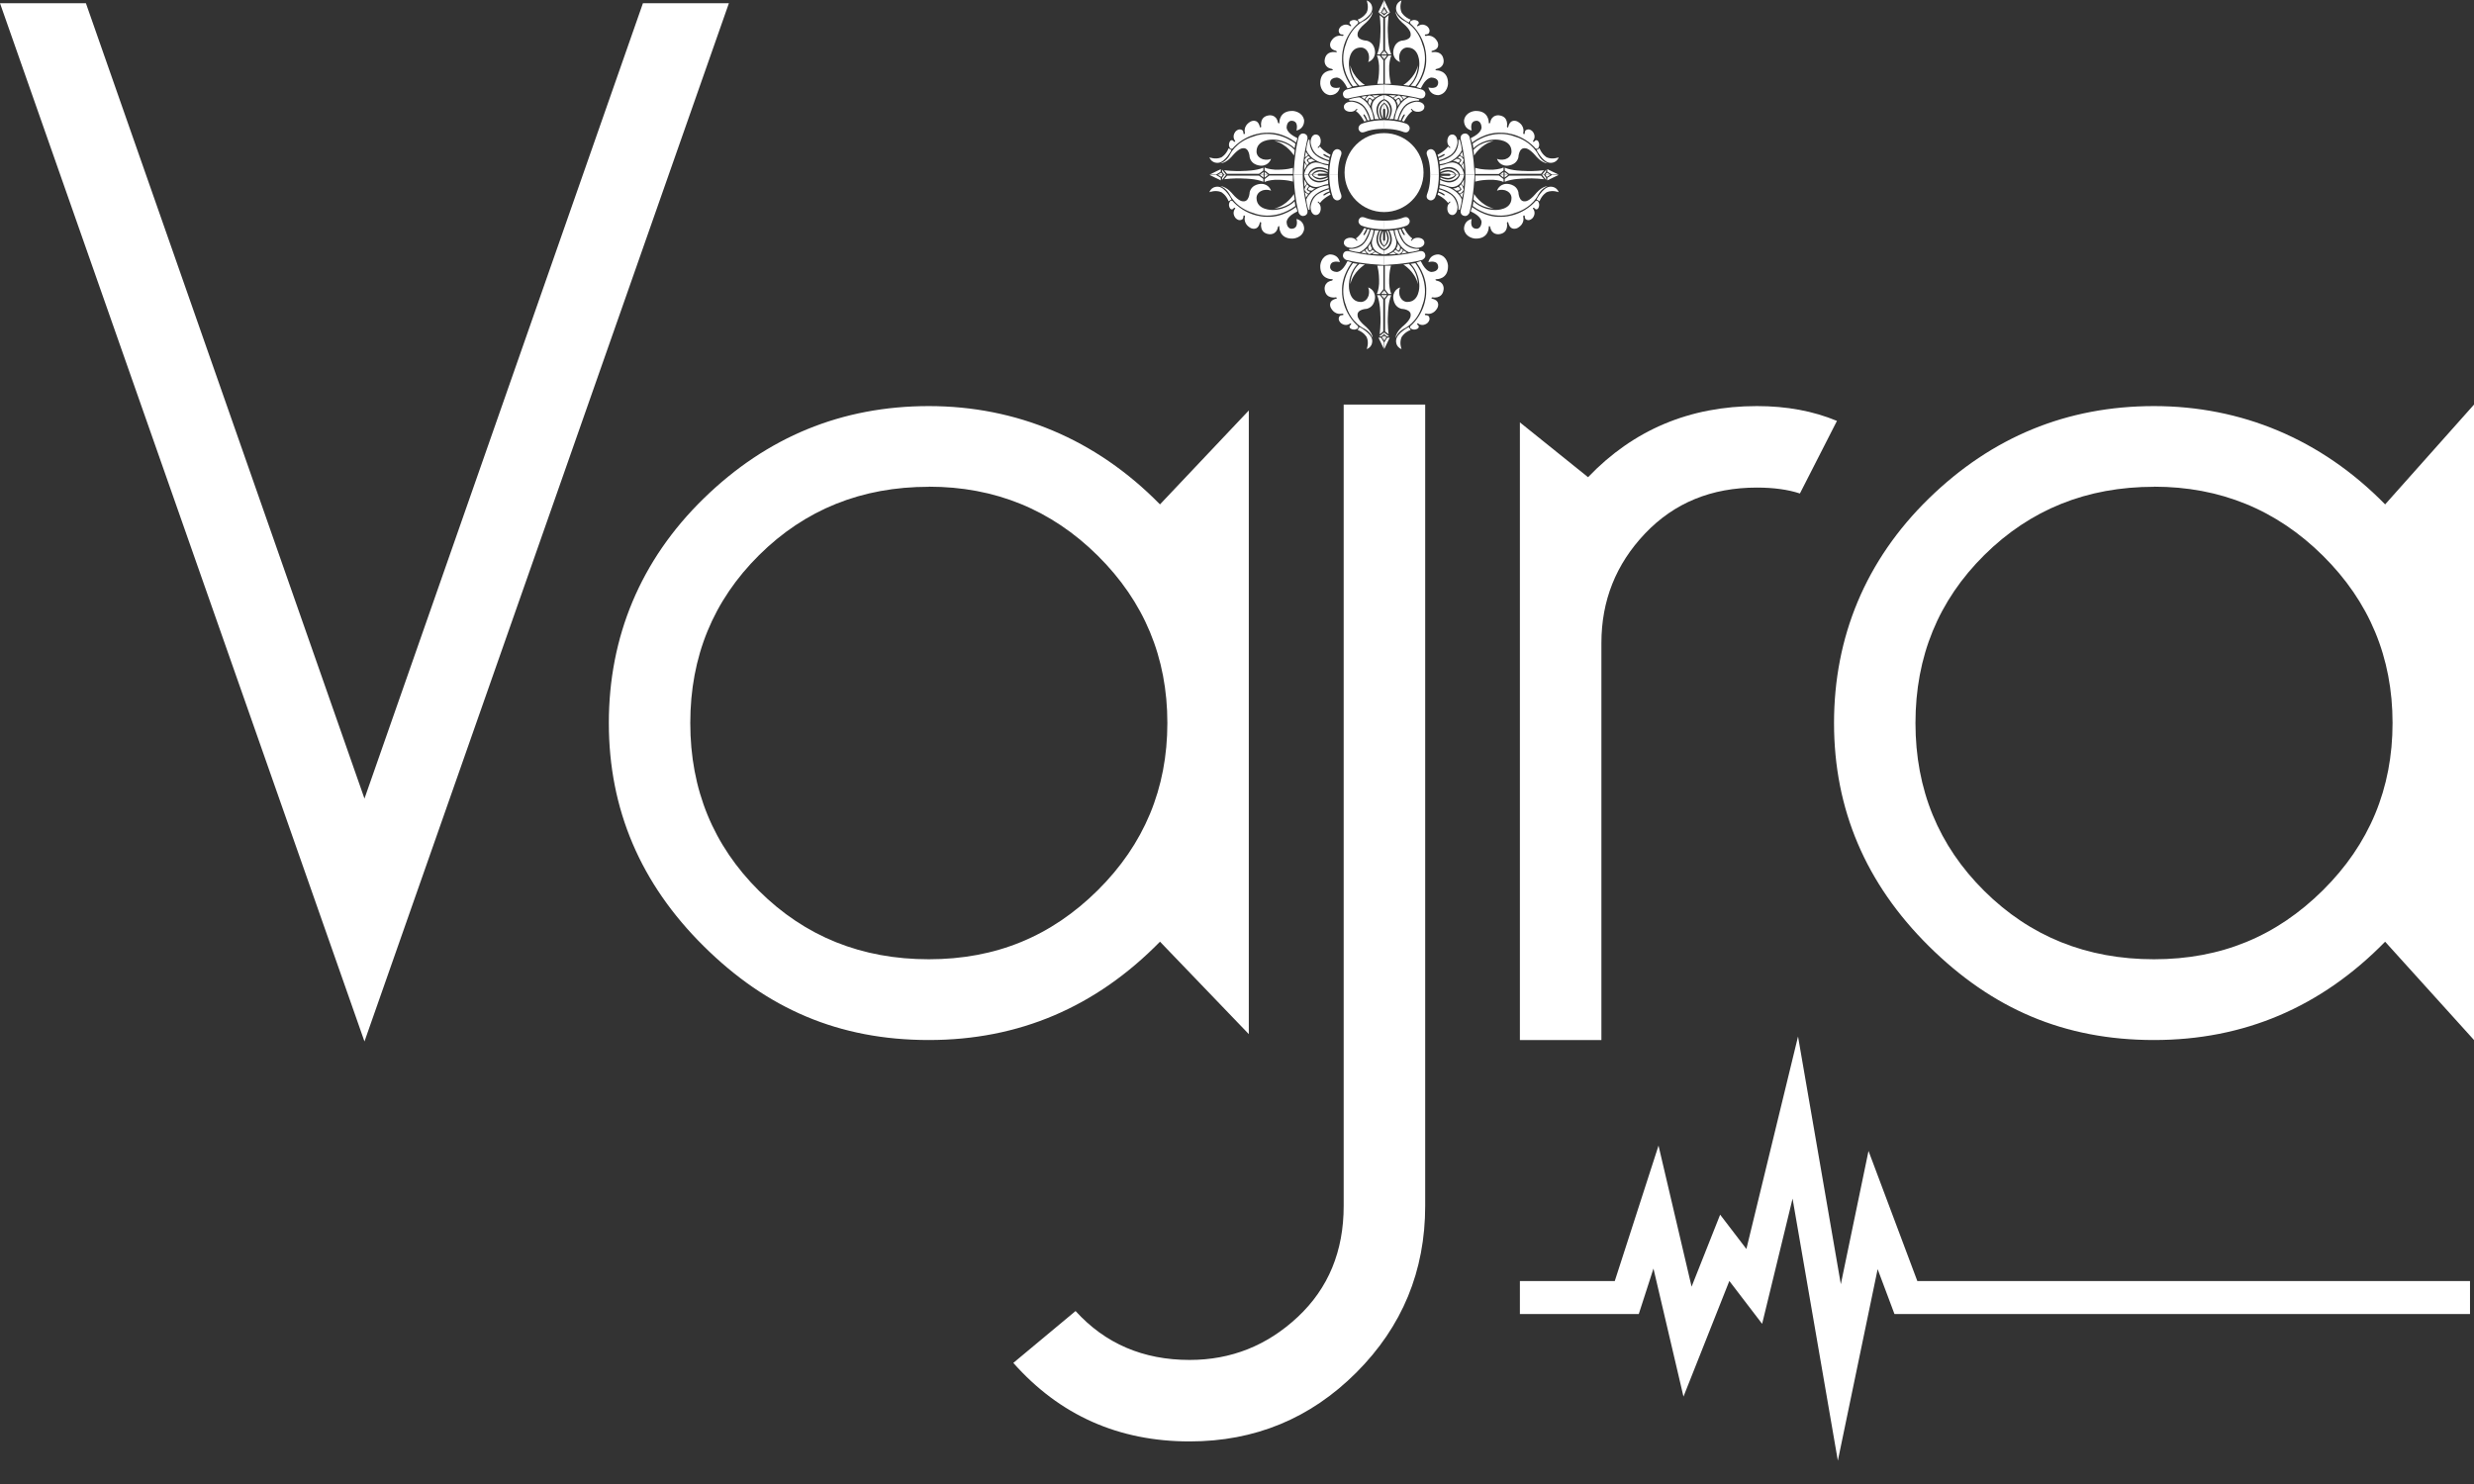 <svg width="75" height="45" viewBox="0 0 75 45" fill="none" xmlns="http://www.w3.org/2000/svg">
<rect x="0" y="0" width="75" height="45" fill="#333333" stroke="none"/>
<path d="M11.049 24.216L19.491 0.097H22.097L11.049 31.581L0 0.097H2.604L11.049 24.216Z" fill="white"/>
<path d="M35.165 28.556C33.218 30.543 30.882 31.537 28.158 31.537C25.433 31.537 23.246 30.588 21.331 28.689C19.415 26.791 18.457 24.536 18.457 21.924C18.457 19.313 19.415 16.986 21.331 15.117C23.246 13.248 25.521 12.314 28.158 12.314C30.794 12.314 33.218 13.307 35.165 15.295L37.858 12.447V31.358L35.165 28.554V28.556ZM28.158 14.761C26.122 14.761 24.407 15.451 23.015 16.83C21.622 18.21 20.926 19.908 20.926 21.924C20.926 23.941 21.623 25.639 23.015 27.019C24.407 28.399 26.12 29.088 28.158 29.088C30.196 29.088 31.871 28.39 33.278 26.996C34.685 25.601 35.389 23.91 35.389 21.923C35.389 19.935 34.685 18.244 33.278 16.849C31.871 15.455 30.163 14.758 28.158 14.758V14.761Z" fill="white"/>
<path d="M32.606 39.755C33.504 40.744 34.656 41.238 36.063 41.238C37.321 41.238 38.414 40.803 39.341 39.935C40.269 39.067 40.734 37.944 40.734 36.567V12.269H43.205V36.567C43.205 38.544 42.508 40.228 41.117 41.621C39.724 43.014 38.04 43.709 36.063 43.709C33.907 43.709 32.126 42.915 30.719 41.328L32.606 39.755Z" fill="white"/>
<path d="M55.688 12.763L54.565 14.964C54.206 14.846 53.771 14.785 53.262 14.785C51.884 14.785 50.754 15.248 49.871 16.177C48.987 17.107 48.547 18.213 48.547 19.5V31.537H46.076V12.808L48.142 14.47C49.519 13.033 51.226 12.314 53.262 12.314C54.161 12.314 54.969 12.463 55.687 12.763H55.688Z" fill="white"/>
<path d="M72.306 28.556C70.36 30.544 68.024 31.537 65.299 31.537C62.575 31.537 60.388 30.588 58.472 28.689C56.557 26.791 55.599 24.536 55.599 21.925C55.599 19.314 56.557 16.986 58.472 15.117C60.388 13.248 62.663 12.314 65.299 12.314C67.936 12.314 70.36 13.308 72.306 15.295L75 12.269V31.537L72.306 28.556ZM65.299 14.761C63.263 14.761 61.549 15.451 60.156 16.83C58.763 18.21 58.068 19.908 58.068 21.925C58.068 23.941 58.765 25.641 60.156 27.019C61.549 28.4 63.262 29.088 65.299 29.088C67.337 29.088 69.012 28.391 70.419 26.996C71.826 25.602 72.531 23.91 72.531 21.923C72.531 19.935 71.826 18.244 70.419 16.85C69.012 15.455 67.305 14.758 65.299 14.758V14.761Z" fill="white"/>
<path d="M46.076 39.346H49.316L50.202 36.603L51.158 40.683L52.286 37.838L53.181 39.008L54.425 33.888L55.76 41.617L56.783 36.693L57.778 39.346H74.879" stroke="white" stroke-miterlimit="10"/>
<path d="M41.959 0V0.198L41.861 0.385L41.783 0.37L41.959 0Z" fill="white"/>
<path d="M41.783 0.37L41.959 0.518V0.464L41.862 0.385L41.783 0.37Z" fill="white"/>
<path d="M41.959 0.264L41.895 0.376L41.959 0.419V0.264Z" fill="white"/>
<path d="M41.824 0.458C41.824 0.458 41.867 0.755 41.846 1.064C41.846 1.064 41.846 1.427 41.747 1.648H41.835L41.934 1.517V0.546L41.824 0.458Z" fill="white"/>
<path d="M41.961 1.542L41.872 1.651H41.961V1.542Z" fill="white"/>
<path d="M41.961 1.795L41.872 1.684H41.961V1.795Z" fill="white"/>
<path d="M41.74 1.684H41.828L41.938 1.828V2.543H41.751C41.751 2.543 41.818 2.356 41.807 1.993C41.807 1.993 41.796 1.795 41.74 1.686V1.684Z" fill="white"/>
<path d="M41.432 0.013C41.432 0.013 41.51 0.217 41.432 0.376C41.432 0.376 41.35 0.523 41.158 0.595L41.213 0.683C41.213 0.683 41.576 0.496 41.598 0.287C41.598 0.287 41.63 0.09 41.432 0.013Z" fill="white"/>
<path d="M41.124 0.749C41.124 0.749 41.212 0.694 41.156 0.64C41.156 0.64 41.057 0.563 40.937 0.64C40.937 0.64 40.871 0.696 40.948 0.749C40.948 0.749 40.991 0.827 40.916 0.782C40.916 0.782 40.806 0.694 40.662 0.793C40.662 0.793 40.518 0.902 40.619 1.024C40.619 1.024 40.651 1.053 40.718 1.046C40.718 1.046 40.754 1.094 40.685 1.089C40.685 1.089 40.477 1.023 40.344 1.265C40.344 1.265 40.234 1.474 40.499 1.54C40.499 1.54 40.565 1.576 40.499 1.583C40.499 1.583 40.191 1.517 40.157 1.826C40.157 1.826 40.125 2.045 40.376 2.09C40.376 2.09 40.443 2.122 40.376 2.133C40.376 2.133 40.013 2.122 40.024 2.541C40.024 2.541 40.035 2.827 40.299 2.883C40.299 2.883 40.553 2.915 40.619 2.651C40.619 2.651 40.322 2.739 40.322 2.496C40.322 2.496 40.322 2.365 40.52 2.352C40.52 2.352 40.651 2.342 40.784 2.561L40.851 2.681L40.982 2.638C40.982 2.638 40.662 2.254 40.685 1.768C40.685 1.768 40.653 1.208 41.126 0.746L41.124 0.749Z" fill="white"/>
<path d="M41.618 0.341C41.618 0.341 41.562 0.517 41.365 0.627C41.365 0.627 40.957 0.792 40.793 1.364C40.793 1.364 40.529 1.959 41.013 2.618L41.156 2.597C41.156 2.597 40.892 2.354 40.892 1.925C40.892 1.925 40.881 1.441 41.255 1.441C41.255 1.441 41.42 1.43 41.487 1.628C41.487 1.628 41.53 1.759 41.476 1.881C41.476 1.881 41.674 1.826 41.685 1.596C41.685 1.596 41.696 1.299 41.431 1.233C41.431 1.233 41.124 1.222 41.156 1.024C41.156 1.024 41.146 0.915 41.376 0.717C41.376 0.717 41.595 0.552 41.618 0.343V0.341Z" fill="white"/>
<path d="M40.936 1.982C40.936 1.982 40.936 2.356 41.211 2.599L41.377 2.577C41.377 2.577 41.024 2.369 40.936 1.982Z" fill="white"/>
<path d="M41.962 2.564C41.962 2.564 41.29 2.586 40.807 2.719C40.807 2.719 40.676 2.775 40.719 2.895C40.719 2.895 40.74 3.005 40.884 2.983C40.884 2.983 41.423 2.839 41.964 2.839V2.564H41.962Z" fill="white"/>
<path d="M41.818 2.884L41.687 2.962L41.599 2.895C41.599 2.895 41.719 2.884 41.818 2.884Z" fill="white"/>
<path d="M41.444 3.071C41.444 3.071 41.465 2.983 41.521 2.962C41.521 2.962 41.554 2.972 41.609 3.028L41.676 2.972C41.676 2.972 41.599 2.906 41.51 2.895C41.51 2.895 41.433 2.917 41.39 3.015L41.446 3.071H41.444Z" fill="white"/>
<path d="M41.431 2.906L41.365 3.005L41.266 2.938C41.266 2.938 41.354 2.917 41.431 2.906Z" fill="white"/>
<path d="M41.542 3.005C41.542 3.005 41.521 2.994 41.499 3.015C41.499 3.015 41.478 3.048 41.478 3.103C41.478 3.103 41.478 3.125 41.499 3.147L41.555 3.224C41.555 3.224 41.533 3.181 41.566 3.114C41.566 3.114 41.598 3.082 41.587 3.048C41.587 3.048 41.577 3.026 41.544 3.005H41.542Z" fill="white"/>
<path d="M40.893 3.015C40.893 3.015 41.048 2.96 41.213 2.949C41.213 2.949 41.576 3.08 41.643 3.621L41.555 3.632C41.555 3.632 41.477 3.312 41.301 3.17C41.301 3.17 41.157 3.039 40.906 3.05L40.895 3.017L40.893 3.015Z" fill="white"/>
<path d="M40.739 3.226C40.739 3.226 40.75 3.082 40.982 3.082C40.982 3.082 41.224 3.103 41.356 3.28C41.356 3.28 41.465 3.434 41.521 3.643L41.455 3.653C41.455 3.653 41.422 3.544 41.366 3.477C41.366 3.477 41.323 3.445 41.334 3.499C41.334 3.499 41.39 3.587 41.422 3.664L41.356 3.686C41.356 3.686 41.257 3.477 41.102 3.366L41.145 3.323C41.145 3.323 41.156 3.29 41.124 3.301C41.124 3.301 41.068 3.4 40.915 3.389C40.915 3.389 40.728 3.378 40.739 3.224V3.226Z" fill="white"/>
<path d="M41.961 2.884C41.961 2.884 41.85 2.884 41.719 2.983C41.719 2.983 41.598 3.06 41.587 3.237C41.587 3.237 41.587 3.303 41.631 3.423C41.631 3.423 41.674 3.522 41.674 3.61H41.805C41.805 3.61 41.728 3.479 41.728 3.335C41.728 3.335 41.717 3.093 41.959 3.005V2.884H41.961Z" fill="white"/>
<path d="M41.965 3.643V3.907C41.965 3.907 41.64 3.896 41.388 3.995C41.388 3.995 41.257 4.061 41.201 3.952C41.201 3.952 41.135 3.853 41.257 3.765C41.257 3.765 41.505 3.644 41.967 3.644L41.965 3.643Z" fill="white"/>
<path d="M41.883 3.6H41.84C41.84 3.6 41.774 3.49 41.774 3.325C41.774 3.325 41.785 3.116 41.962 3.039V3.116C41.962 3.116 41.819 3.194 41.819 3.37C41.819 3.37 41.819 3.49 41.885 3.601L41.883 3.6Z" fill="white"/>
<path d="M41.96 3.148V3.292C41.96 3.292 41.928 3.292 41.928 3.335V3.599C41.928 3.599 41.872 3.511 41.861 3.368C41.861 3.368 41.867 3.213 41.96 3.148Z" fill="white"/>
<path d="M41.96 0V0.199L42.066 0.374L42.14 0.377L41.96 0Z" fill="white"/>
<path d="M42.14 0.377L41.96 0.518V0.464L42.07 0.372L42.14 0.377Z" fill="white"/>
<path d="M41.96 0.264L42.027 0.376L41.96 0.419V0.264Z" fill="white"/>
<path d="M42.098 0.458C42.098 0.458 42.055 0.755 42.077 1.064C42.077 1.064 42.077 1.427 42.176 1.648H42.088L41.989 1.517V0.546L42.098 0.458Z" fill="white"/>
<path d="M41.96 1.542L42.048 1.651H41.96V1.542Z" fill="white"/>
<path d="M41.96 1.795L42.048 1.684H41.96V1.795Z" fill="white"/>
<path d="M42.18 1.684H42.092L41.982 1.828V2.543H42.169C42.169 2.543 42.103 2.356 42.114 1.993C42.114 1.993 42.124 1.795 42.18 1.686V1.684Z" fill="white"/>
<path d="M42.489 0.013C42.489 0.013 42.412 0.199 42.489 0.376C42.489 0.376 42.566 0.519 42.764 0.595L42.708 0.683C42.708 0.683 42.345 0.496 42.324 0.287C42.324 0.287 42.291 0.09 42.489 0.013Z" fill="white"/>
<path d="M42.797 0.749C42.797 0.749 42.709 0.694 42.765 0.64C42.765 0.64 42.864 0.563 42.984 0.64C42.984 0.64 43.051 0.696 42.974 0.749C42.974 0.749 42.93 0.827 43.006 0.782C43.006 0.782 43.115 0.694 43.259 0.793C43.259 0.793 43.403 0.902 43.302 1.024C43.302 1.024 43.259 1.046 43.203 1.046C43.203 1.046 43.171 1.089 43.236 1.089C43.236 1.089 43.444 1.023 43.577 1.265C43.577 1.265 43.687 1.474 43.423 1.54C43.423 1.54 43.356 1.562 43.423 1.583C43.423 1.583 43.73 1.517 43.764 1.826C43.764 1.826 43.797 2.045 43.545 2.09C43.545 2.09 43.478 2.122 43.545 2.133C43.545 2.133 43.908 2.122 43.897 2.541C43.897 2.541 43.886 2.827 43.622 2.883C43.622 2.883 43.369 2.915 43.302 2.651C43.302 2.651 43.599 2.739 43.599 2.496C43.599 2.496 43.599 2.365 43.401 2.352C43.401 2.352 43.27 2.342 43.137 2.561L43.071 2.681L42.939 2.638C42.939 2.638 43.259 2.254 43.236 1.768C43.236 1.768 43.268 1.208 42.796 0.746L42.797 0.749Z" fill="white"/>
<path d="M42.302 0.341C42.302 0.341 42.358 0.517 42.555 0.627C42.555 0.627 42.963 0.792 43.127 1.364C43.127 1.364 43.391 1.959 42.908 2.618L42.764 2.597C42.764 2.597 43.028 2.354 43.028 1.925C43.028 1.925 43.039 1.441 42.665 1.441C42.665 1.441 42.5 1.43 42.433 1.628C42.433 1.628 42.39 1.759 42.444 1.881C42.444 1.881 42.246 1.826 42.236 1.596C42.236 1.596 42.225 1.299 42.489 1.233C42.489 1.233 42.796 1.222 42.764 1.024C42.764 1.024 42.775 0.915 42.545 0.717C42.545 0.717 42.325 0.552 42.302 0.343V0.341Z" fill="white"/>
<path d="M42.985 1.982C42.985 1.982 42.985 2.356 42.71 2.599L42.544 2.577C42.544 2.577 42.897 2.369 42.985 1.982Z" fill="white"/>
<path d="M41.962 2.564C41.962 2.564 42.632 2.586 43.115 2.719C43.115 2.719 43.247 2.775 43.203 2.895C43.203 2.895 43.182 3.005 43.038 2.983C43.038 2.983 42.499 2.839 41.962 2.839V2.564Z" fill="white"/>
<path d="M42.103 2.884L42.235 2.962L42.323 2.895C42.323 2.895 42.202 2.884 42.103 2.884Z" fill="white"/>
<path d="M42.478 3.071C42.478 3.071 42.457 2.983 42.401 2.962C42.401 2.962 42.369 2.972 42.313 3.028L42.247 2.972C42.247 2.972 42.324 2.906 42.412 2.895C42.412 2.895 42.489 2.917 42.532 3.015L42.477 3.071H42.478Z" fill="white"/>
<path d="M42.487 2.906L42.554 3.005L42.652 2.938C42.652 2.938 42.564 2.917 42.487 2.906Z" fill="white"/>
<path d="M42.378 3.005C42.378 3.005 42.4 2.994 42.421 3.015C42.421 3.015 42.443 3.048 42.443 3.103C42.443 3.103 42.443 3.125 42.421 3.147L42.366 3.224C42.366 3.224 42.387 3.181 42.355 3.114C42.355 3.114 42.322 3.082 42.333 3.048C42.333 3.048 42.344 3.026 42.376 3.005H42.378Z" fill="white"/>
<path d="M43.028 3.015C43.028 3.015 42.873 2.96 42.708 2.949C42.708 2.949 42.345 3.08 42.278 3.621L42.367 3.632C42.367 3.632 42.444 3.312 42.62 3.17C42.62 3.17 42.764 3.039 43.015 3.05L43.026 3.017L43.028 3.015Z" fill="white"/>
<path d="M43.181 3.226C43.181 3.226 43.17 3.082 42.939 3.082C42.939 3.082 42.696 3.103 42.565 3.28C42.565 3.28 42.455 3.434 42.4 3.643L42.466 3.653C42.466 3.653 42.498 3.544 42.554 3.477C42.554 3.477 42.597 3.445 42.586 3.499C42.586 3.499 42.531 3.587 42.498 3.664L42.565 3.686C42.565 3.686 42.664 3.477 42.818 3.366L42.775 3.323C42.775 3.323 42.764 3.29 42.797 3.301C42.797 3.301 42.852 3.4 43.005 3.389C43.005 3.389 43.192 3.378 43.181 3.224V3.226Z" fill="white"/>
<path d="M41.962 2.884C41.962 2.884 42.071 2.884 42.203 2.983C42.203 2.983 42.323 3.06 42.334 3.237C42.334 3.237 42.334 3.303 42.291 3.423C42.291 3.423 42.247 3.522 42.247 3.61H42.116C42.116 3.61 42.194 3.479 42.194 3.335C42.194 3.335 42.204 3.093 41.964 3.005V2.884H41.962Z" fill="white"/>
<path d="M41.954 3.643V3.907C41.954 3.907 42.277 3.896 42.531 3.995C42.531 3.995 42.662 4.061 42.718 3.952C42.718 3.952 42.784 3.853 42.662 3.765C42.662 3.765 42.414 3.644 41.952 3.644L41.954 3.643Z" fill="white"/>
<path d="M42.037 3.6H42.08C42.08 3.6 42.147 3.49 42.147 3.325C42.147 3.325 42.136 3.116 41.962 3.037V3.114C41.962 3.114 42.104 3.192 42.104 3.368C42.104 3.368 42.104 3.488 42.037 3.6Z" fill="white"/>
<path d="M41.96 3.147V3.291C41.96 3.291 41.994 3.291 41.994 3.334V3.598C41.994 3.598 42.05 3.51 42.061 3.366C42.061 3.366 42.05 3.212 41.962 3.145L41.96 3.147Z" fill="white"/>
<path d="M47.248 5.294H47.05L46.906 5.206V5.129L47.248 5.294Z" fill="white"/>
<path d="M46.869 5.145L46.747 5.3H46.803L46.869 5.212V5.145Z" fill="white"/>
<path d="M47 5.3L46.891 5.233L46.846 5.3H47Z" fill="white"/>
<path d="M46.808 5.161C46.808 5.161 46.511 5.204 46.202 5.183C46.202 5.183 45.839 5.183 45.618 5.084V5.172L45.749 5.271H46.718L46.806 5.161H46.808Z" fill="white"/>
<path d="M45.723 5.3L45.614 5.211V5.3H45.723Z" fill="white"/>
<path d="M45.47 5.3L45.58 5.211V5.3H45.47Z" fill="white"/>
<path d="M45.581 5.079V5.167L45.437 5.276H44.722V5.089C44.722 5.089 44.909 5.156 45.272 5.145C45.272 5.145 45.469 5.134 45.579 5.079H45.581Z" fill="white"/>
<path d="M47.253 4.771C47.253 4.771 47.066 4.848 46.89 4.771C46.89 4.771 46.747 4.694 46.671 4.496L46.583 4.552C46.583 4.552 46.77 4.915 46.978 4.936C46.978 4.936 47.176 4.969 47.253 4.771Z" fill="white"/>
<path d="M46.517 4.464C46.517 4.464 46.573 4.552 46.627 4.496C46.627 4.496 46.704 4.397 46.627 4.277C46.627 4.277 46.571 4.211 46.517 4.288C46.517 4.288 46.44 4.331 46.485 4.256C46.485 4.256 46.573 4.146 46.474 4.002C46.474 4.002 46.364 3.858 46.242 3.959C46.242 3.959 46.221 4.002 46.221 4.058C46.221 4.058 46.177 4.09 46.177 4.025C46.177 4.025 46.244 3.817 46.001 3.684C46.001 3.684 45.793 3.574 45.726 3.839C45.726 3.839 45.705 3.905 45.683 3.839C45.683 3.839 45.75 3.531 45.441 3.497C45.441 3.497 45.221 3.465 45.176 3.716C45.176 3.716 45.144 3.783 45.133 3.716C45.133 3.716 45.144 3.353 44.725 3.364C44.725 3.364 44.44 3.375 44.384 3.639C44.384 3.639 44.352 3.893 44.616 3.959C44.616 3.959 44.528 3.662 44.77 3.662C44.77 3.662 44.901 3.662 44.914 3.86C44.914 3.86 44.925 3.991 44.706 4.124L44.585 4.191L44.628 4.322C44.628 4.322 45.013 4.002 45.498 4.025C45.498 4.025 46.059 3.993 46.521 4.466L46.517 4.464Z" fill="white"/>
<path d="M46.922 4.958C46.922 4.958 46.746 4.903 46.637 4.705C46.637 4.705 46.471 4.297 45.9 4.133C45.9 4.133 45.305 3.869 44.645 4.353L44.667 4.496C44.667 4.496 44.91 4.232 45.339 4.232C45.339 4.232 45.822 4.221 45.822 4.595C45.822 4.595 45.833 4.761 45.636 4.827C45.636 4.827 45.504 4.87 45.382 4.816C45.382 4.816 45.438 5.014 45.668 5.025C45.668 5.025 45.965 5.035 46.031 4.771C46.031 4.771 46.042 4.464 46.239 4.496C46.239 4.496 46.349 4.486 46.547 4.716C46.547 4.716 46.712 4.935 46.92 4.958H46.922Z" fill="white"/>
<path d="M45.282 4.275C45.282 4.275 44.909 4.275 44.666 4.55L44.688 4.716C44.688 4.716 44.896 4.363 45.282 4.275Z" fill="white"/>
<path d="M44.701 5.3C44.701 5.3 44.679 4.628 44.546 4.144C44.546 4.144 44.49 4.013 44.37 4.056C44.37 4.056 44.26 4.078 44.282 4.221C44.282 4.221 44.426 4.761 44.426 5.301H44.701V5.3Z" fill="white"/>
<path d="M44.382 5.156L44.305 5.025L44.371 4.937C44.371 4.937 44.382 5.057 44.382 5.156Z" fill="white"/>
<path d="M44.195 4.782C44.195 4.782 44.283 4.804 44.304 4.859C44.304 4.859 44.294 4.892 44.238 4.947L44.294 5.014C44.294 5.014 44.36 4.937 44.371 4.849C44.371 4.849 44.349 4.771 44.251 4.728L44.195 4.784V4.782Z" fill="white"/>
<path d="M44.359 4.771L44.26 4.705L44.327 4.606C44.327 4.606 44.348 4.694 44.359 4.771Z" fill="white"/>
<path d="M44.261 4.881C44.261 4.881 44.272 4.859 44.251 4.838C44.251 4.838 44.218 4.816 44.162 4.816C44.162 4.816 44.141 4.816 44.119 4.838L44.042 4.894C44.042 4.894 44.085 4.872 44.152 4.904C44.152 4.904 44.184 4.937 44.218 4.926C44.218 4.926 44.24 4.915 44.261 4.883V4.881Z" fill="white"/>
<path d="M44.249 4.232C44.249 4.232 44.305 4.387 44.316 4.552C44.316 4.552 44.184 4.915 43.644 4.982L43.633 4.894C43.633 4.894 43.953 4.816 44.094 4.64C44.094 4.64 44.226 4.496 44.215 4.245L44.247 4.234L44.249 4.232Z" fill="white"/>
<path d="M44.04 4.078C44.04 4.078 44.184 4.088 44.184 4.32C44.184 4.32 44.163 4.563 43.986 4.694C43.986 4.694 43.832 4.804 43.623 4.859L43.612 4.793C43.612 4.793 43.722 4.761 43.789 4.705C43.789 4.705 43.821 4.662 43.767 4.673C43.767 4.673 43.679 4.728 43.602 4.761L43.58 4.694C43.58 4.694 43.789 4.595 43.9 4.441L43.943 4.484C43.943 4.484 43.976 4.495 43.965 4.462C43.965 4.462 43.866 4.407 43.877 4.254C43.877 4.254 43.888 4.067 44.042 4.078H44.04Z" fill="white"/>
<path d="M44.381 5.3C44.381 5.3 44.381 5.188 44.282 5.057C44.282 5.057 44.205 4.937 44.029 4.926C44.029 4.926 43.962 4.926 43.842 4.969C43.842 4.969 43.743 5.012 43.655 5.012V5.143C43.655 5.143 43.786 5.066 43.93 5.066C43.93 5.066 44.173 5.055 44.261 5.298H44.381V5.3Z" fill="white"/>
<path d="M43.621 5.305H43.357C43.357 5.305 43.368 4.98 43.269 4.728C43.269 4.728 43.203 4.597 43.312 4.541C43.312 4.541 43.411 4.475 43.499 4.597C43.499 4.597 43.619 4.845 43.619 5.307L43.621 5.305Z" fill="white"/>
<path d="M43.666 5.222V5.179C43.666 5.179 43.776 5.113 43.941 5.113C43.941 5.113 44.15 5.124 44.227 5.301H44.15C44.15 5.301 44.072 5.158 43.896 5.158C43.896 5.158 43.776 5.158 43.665 5.224L43.666 5.222Z" fill="white"/>
<path d="M44.117 5.3H43.973C43.973 5.3 43.973 5.267 43.93 5.267H43.666C43.666 5.267 43.754 5.212 43.898 5.201C43.898 5.201 44.053 5.206 44.117 5.3Z" fill="white"/>
<path d="M47.248 5.305H47.05L46.906 5.393V5.47L47.248 5.305Z" fill="white"/>
<path d="M46.869 5.454L46.747 5.3H46.803L46.869 5.388V5.454Z" fill="white"/>
<path d="M47 5.3L46.891 5.366L46.846 5.3H47Z" fill="white"/>
<path d="M46.808 5.436C46.808 5.436 46.511 5.393 46.202 5.415C46.202 5.415 45.839 5.415 45.618 5.513V5.425L45.749 5.327H46.718L46.806 5.436H46.808Z" fill="white"/>
<path d="M45.723 5.3L45.614 5.388V5.3H45.723Z" fill="white"/>
<path d="M45.47 5.3L45.58 5.388V5.3H45.47Z" fill="white"/>
<path d="M45.581 5.519V5.431L45.437 5.321H44.722V5.508C44.722 5.508 44.909 5.442 45.272 5.452C45.272 5.452 45.469 5.463 45.579 5.519H45.581Z" fill="white"/>
<path d="M47.253 5.828C47.253 5.828 47.066 5.751 46.89 5.828C46.89 5.828 46.747 5.905 46.671 6.103L46.583 6.047C46.583 6.047 46.77 5.684 46.978 5.663C46.978 5.663 47.176 5.63 47.253 5.828Z" fill="white"/>
<path d="M46.517 6.135C46.517 6.135 46.573 6.047 46.627 6.103C46.627 6.103 46.704 6.202 46.627 6.322C46.627 6.322 46.571 6.389 46.517 6.311C46.517 6.311 46.44 6.268 46.485 6.344C46.485 6.344 46.573 6.453 46.474 6.597C46.474 6.597 46.364 6.741 46.242 6.64C46.242 6.64 46.221 6.597 46.221 6.541C46.221 6.541 46.177 6.509 46.177 6.574C46.177 6.574 46.244 6.782 46.001 6.915C46.001 6.915 45.793 7.025 45.726 6.761C45.726 6.761 45.705 6.694 45.683 6.761C45.683 6.761 45.75 7.068 45.441 7.102C45.441 7.102 45.221 7.134 45.176 6.883C45.176 6.883 45.144 6.816 45.133 6.883C45.133 6.883 45.144 7.246 44.725 7.235C44.725 7.235 44.44 7.224 44.384 6.96C44.384 6.96 44.352 6.707 44.616 6.64C44.616 6.64 44.528 6.937 44.77 6.937C44.77 6.937 44.901 6.937 44.914 6.739C44.914 6.739 44.925 6.608 44.706 6.475L44.585 6.408L44.628 6.277C44.628 6.277 45.013 6.597 45.498 6.574C45.498 6.574 46.059 6.606 46.521 6.133L46.517 6.135Z" fill="white"/>
<path d="M46.922 5.641C46.922 5.641 46.746 5.697 46.637 5.894C46.637 5.894 46.471 6.302 45.9 6.466C45.9 6.466 45.305 6.73 44.645 6.247L44.667 6.103C44.667 6.103 44.91 6.367 45.339 6.367C45.339 6.367 45.822 6.378 45.822 6.004C45.822 6.004 45.833 5.839 45.636 5.772C45.636 5.772 45.504 5.729 45.382 5.783C45.382 5.783 45.438 5.585 45.668 5.575C45.668 5.575 45.965 5.564 46.031 5.828C46.031 5.828 46.042 6.135 46.239 6.103C46.239 6.103 46.349 6.114 46.547 5.884C46.547 5.884 46.712 5.664 46.92 5.641H46.922Z" fill="white"/>
<path d="M45.282 6.322C45.282 6.322 44.909 6.322 44.666 6.047L44.688 5.882C44.688 5.882 44.896 6.234 45.282 6.322Z" fill="white"/>
<path d="M44.701 5.3C44.701 5.3 44.679 5.97 44.546 6.453C44.546 6.453 44.49 6.585 44.37 6.541C44.37 6.541 44.26 6.52 44.282 6.376C44.282 6.376 44.426 5.837 44.426 5.3H44.701Z" fill="white"/>
<path d="M44.382 5.442L44.305 5.573L44.371 5.661C44.371 5.661 44.382 5.54 44.382 5.442Z" fill="white"/>
<path d="M44.195 5.817C44.195 5.817 44.283 5.796 44.304 5.74C44.304 5.74 44.294 5.707 44.238 5.652L44.294 5.585C44.294 5.585 44.36 5.663 44.371 5.751C44.371 5.751 44.349 5.828 44.251 5.871L44.195 5.815V5.817Z" fill="white"/>
<path d="M44.359 5.828L44.26 5.895L44.327 5.993C44.327 5.993 44.348 5.905 44.359 5.828Z" fill="white"/>
<path d="M44.261 5.717C44.261 5.717 44.272 5.738 44.251 5.76C44.251 5.76 44.218 5.781 44.162 5.781C44.162 5.781 44.141 5.781 44.119 5.76L44.042 5.704C44.042 5.704 44.085 5.726 44.152 5.693C44.152 5.693 44.184 5.661 44.218 5.672C44.218 5.672 44.24 5.682 44.261 5.715V5.717Z" fill="white"/>
<path d="M44.249 6.367C44.249 6.367 44.305 6.213 44.316 6.047C44.316 6.047 44.184 5.684 43.644 5.618L43.633 5.706C43.633 5.706 43.953 5.783 44.094 5.959C44.094 5.959 44.226 6.103 44.215 6.355L44.247 6.365L44.249 6.367Z" fill="white"/>
<path d="M44.04 6.52C44.04 6.52 44.184 6.509 44.184 6.277C44.184 6.277 44.163 6.035 43.986 5.903C43.986 5.903 43.832 5.794 43.623 5.738L43.612 5.805C43.612 5.805 43.722 5.837 43.789 5.893C43.789 5.893 43.821 5.936 43.767 5.925C43.767 5.925 43.679 5.869 43.602 5.837L43.58 5.903C43.58 5.903 43.789 6.002 43.9 6.157L43.943 6.114C43.943 6.114 43.976 6.103 43.965 6.135C43.965 6.135 43.866 6.191 43.877 6.344C43.877 6.344 43.888 6.531 44.042 6.52H44.04Z" fill="white"/>
<path d="M44.381 5.3C44.381 5.3 44.381 5.409 44.282 5.54C44.282 5.54 44.205 5.661 44.029 5.672C44.029 5.672 43.962 5.672 43.842 5.629C43.842 5.629 43.743 5.585 43.655 5.585V5.454C43.655 5.454 43.786 5.531 43.93 5.531C43.93 5.531 44.173 5.542 44.261 5.301H44.381V5.3Z" fill="white"/>
<path d="M43.621 5.294H43.357C43.357 5.294 43.368 5.618 43.269 5.871C43.269 5.871 43.203 6.002 43.312 6.058C43.312 6.058 43.411 6.124 43.499 6.002C43.499 6.002 43.619 5.754 43.619 5.292L43.621 5.294Z" fill="white"/>
<path d="M43.666 5.377V5.42C43.666 5.42 43.776 5.487 43.941 5.487C43.941 5.487 44.15 5.476 44.229 5.301H44.151C44.151 5.301 44.074 5.443 43.898 5.443C43.898 5.443 43.778 5.443 43.666 5.377Z" fill="white"/>
<path d="M44.117 5.3H43.973C43.973 5.3 43.973 5.334 43.93 5.334H43.666C43.666 5.334 43.754 5.39 43.898 5.4C43.898 5.4 44.053 5.39 44.119 5.301L44.117 5.3Z" fill="white"/>
<path d="M41.965 10.582V10.384L42.053 10.24H42.13L41.965 10.582Z" fill="white"/>
<path d="M42.115 10.202L41.96 10.08V10.136L42.048 10.202H42.115Z" fill="white"/>
<path d="M41.96 10.334L42.027 10.224L41.96 10.181V10.334Z" fill="white"/>
<path d="M42.098 10.141C42.098 10.141 42.055 9.845 42.077 9.535C42.077 9.535 42.077 9.172 42.176 8.951H42.088L41.989 9.083V10.051L42.098 10.139V10.141Z" fill="white"/>
<path d="M41.96 9.057L42.048 8.948H41.96V9.057Z" fill="white"/>
<path d="M41.96 8.804L42.048 8.914H41.96V8.804Z" fill="white"/>
<path d="M42.18 8.914H42.092L41.982 8.77V8.055H42.169C42.169 8.055 42.103 8.242 42.114 8.605C42.114 8.605 42.124 8.802 42.18 8.912V8.914Z" fill="white"/>
<path d="M42.489 10.587C42.489 10.587 42.412 10.4 42.489 10.224C42.489 10.224 42.566 10.08 42.764 10.005L42.708 9.916C42.708 9.916 42.345 10.103 42.324 10.312C42.324 10.312 42.291 10.509 42.489 10.587Z" fill="white"/>
<path d="M42.797 9.85C42.797 9.85 42.709 9.906 42.765 9.96C42.765 9.96 42.864 10.037 42.984 9.96C42.984 9.96 43.051 9.904 42.974 9.85C42.974 9.85 42.93 9.773 43.006 9.818C43.006 9.818 43.115 9.906 43.259 9.807C43.259 9.807 43.403 9.697 43.302 9.575C43.302 9.575 43.259 9.554 43.203 9.554C43.203 9.554 43.171 9.51 43.236 9.51C43.236 9.51 43.444 9.577 43.577 9.334C43.577 9.334 43.687 9.126 43.423 9.059C43.423 9.059 43.356 9.038 43.423 9.016C43.423 9.016 43.73 9.083 43.764 8.774C43.764 8.774 43.797 8.554 43.545 8.509C43.545 8.509 43.478 8.477 43.545 8.466C43.545 8.466 43.908 8.477 43.897 8.058C43.897 8.058 43.886 7.773 43.622 7.717C43.622 7.717 43.369 7.685 43.302 7.949C43.302 7.949 43.599 7.861 43.599 8.103C43.599 8.103 43.599 8.234 43.401 8.247C43.401 8.247 43.27 8.258 43.137 8.039L43.071 7.918L42.939 7.961C42.939 7.961 43.259 8.346 43.236 8.831C43.236 8.831 43.268 9.392 42.796 9.854L42.797 9.85Z" fill="white"/>
<path d="M42.302 10.256C42.302 10.256 42.358 10.08 42.555 9.97C42.555 9.97 42.963 9.805 43.127 9.234C43.127 9.234 43.391 8.639 42.908 7.979L42.764 8.001C42.764 8.001 43.028 8.243 43.028 8.673C43.028 8.673 43.039 9.156 42.665 9.156C42.665 9.156 42.5 9.167 42.433 8.969C42.433 8.969 42.39 8.838 42.444 8.716C42.444 8.716 42.246 8.772 42.236 9.002C42.236 9.002 42.225 9.298 42.489 9.365C42.489 9.365 42.796 9.375 42.764 9.573C42.764 9.573 42.775 9.683 42.545 9.88C42.545 9.88 42.325 10.046 42.302 10.254V10.256Z" fill="white"/>
<path d="M42.985 8.617C42.985 8.617 42.985 8.243 42.71 8.001L42.544 8.022C42.544 8.022 42.897 8.231 42.985 8.617Z" fill="white"/>
<path d="M41.959 8.035C41.959 8.035 42.631 8.013 43.114 7.881C43.114 7.881 43.245 7.825 43.202 7.704C43.202 7.704 43.181 7.595 43.037 7.616C43.037 7.616 42.498 7.76 41.957 7.76V8.035H41.959Z" fill="white"/>
<path d="M42.103 7.715L42.235 7.638L42.323 7.704C42.323 7.704 42.202 7.715 42.103 7.715Z" fill="white"/>
<path d="M42.478 7.528C42.478 7.528 42.457 7.616 42.401 7.638C42.401 7.638 42.369 7.627 42.313 7.571L42.247 7.627C42.247 7.627 42.324 7.693 42.412 7.704C42.412 7.704 42.489 7.683 42.532 7.584L42.477 7.528H42.478Z" fill="white"/>
<path d="M42.487 7.693L42.554 7.595L42.652 7.661C42.652 7.661 42.564 7.683 42.487 7.693Z" fill="white"/>
<path d="M42.378 7.595C42.378 7.595 42.4 7.606 42.421 7.584C42.421 7.584 42.443 7.552 42.443 7.496C42.443 7.496 42.443 7.474 42.421 7.453L42.366 7.375C42.366 7.375 42.387 7.419 42.355 7.485C42.355 7.485 42.322 7.517 42.333 7.552C42.333 7.552 42.344 7.573 42.376 7.595H42.378Z" fill="white"/>
<path d="M43.028 7.582C43.028 7.582 42.873 7.638 42.708 7.649C42.708 7.649 42.345 7.517 42.278 6.976L42.367 6.966C42.367 6.966 42.444 7.286 42.62 7.428C42.62 7.428 42.764 7.559 43.015 7.548L43.026 7.58L43.028 7.582Z" fill="white"/>
<path d="M43.181 7.374C43.181 7.374 43.17 7.517 42.939 7.517C42.939 7.517 42.696 7.496 42.565 7.32C42.565 7.32 42.455 7.165 42.4 6.957L42.466 6.946C42.466 6.946 42.498 7.056 42.554 7.122C42.554 7.122 42.597 7.154 42.586 7.1C42.586 7.1 42.531 7.012 42.498 6.935L42.565 6.914C42.565 6.914 42.664 7.122 42.818 7.233L42.775 7.277C42.775 7.277 42.764 7.309 42.797 7.298C42.797 7.298 42.852 7.199 43.005 7.21C43.005 7.21 43.192 7.221 43.181 7.375V7.374Z" fill="white"/>
<path d="M41.96 7.715C41.96 7.715 42.072 7.715 42.203 7.616C42.203 7.616 42.323 7.539 42.334 7.363C42.334 7.363 42.334 7.296 42.291 7.176C42.291 7.176 42.248 7.077 42.248 6.989H42.116C42.116 6.989 42.194 7.12 42.194 7.264C42.194 7.264 42.205 7.507 41.962 7.595V7.715H41.96Z" fill="white"/>
<path d="M41.954 6.955V6.691C41.954 6.691 42.279 6.702 42.531 6.603C42.531 6.603 42.662 6.536 42.718 6.646C42.718 6.646 42.784 6.745 42.662 6.833C42.662 6.833 42.414 6.953 41.952 6.953L41.954 6.955Z" fill="white"/>
<path d="M42.036 7H42.079C42.079 7 42.146 7.11 42.146 7.275C42.146 7.275 42.135 7.483 41.957 7.561V7.483C41.957 7.483 42.101 7.406 42.101 7.23C42.101 7.23 42.101 7.11 42.034 6.998L42.036 7Z" fill="white"/>
<path d="M41.96 7.451V7.307C41.96 7.307 41.992 7.307 41.992 7.264V7C41.992 7 42.048 7.088 42.059 7.232C42.059 7.232 42.053 7.386 41.96 7.451Z" fill="white"/>
<path d="M41.955 10.582V10.384L41.867 10.24H41.79L41.955 10.582Z" fill="white"/>
<path d="M41.806 10.202L41.958 10.08V10.136L41.87 10.202H41.806Z" fill="white"/>
<path d="M41.959 10.334L41.895 10.224L41.959 10.181V10.334Z" fill="white"/>
<path d="M41.824 10.141C41.824 10.141 41.867 9.845 41.846 9.535C41.846 9.535 41.846 9.172 41.747 8.951H41.835L41.934 9.083V10.051L41.824 10.139V10.141Z" fill="white"/>
<path d="M41.961 9.057L41.872 8.948H41.961V9.057Z" fill="white"/>
<path d="M41.961 8.804L41.872 8.914H41.961V8.804Z" fill="white"/>
<path d="M41.74 8.914H41.828L41.938 8.77V8.055H41.751C41.751 8.055 41.818 8.242 41.807 8.605C41.807 8.605 41.796 8.802 41.74 8.912V8.914Z" fill="white"/>
<path d="M41.432 10.587C41.432 10.587 41.51 10.4 41.432 10.224C41.432 10.224 41.355 10.08 41.158 10.005L41.213 9.916C41.213 9.916 41.576 10.103 41.598 10.312C41.598 10.312 41.63 10.509 41.432 10.587Z" fill="white"/>
<path d="M41.124 9.85C41.124 9.85 41.212 9.906 41.156 9.96C41.156 9.96 41.057 10.037 40.937 9.96C40.937 9.96 40.871 9.904 40.948 9.85C40.948 9.85 40.991 9.773 40.916 9.818C40.916 9.818 40.806 9.906 40.662 9.807C40.662 9.807 40.518 9.697 40.619 9.575C40.619 9.575 40.662 9.554 40.718 9.554C40.718 9.554 40.75 9.51 40.685 9.51C40.685 9.51 40.477 9.577 40.344 9.334C40.344 9.334 40.234 9.126 40.499 9.059C40.499 9.059 40.565 9.038 40.499 9.016C40.499 9.016 40.191 9.083 40.157 8.774C40.157 8.774 40.125 8.554 40.376 8.509C40.376 8.509 40.443 8.477 40.376 8.466C40.376 8.466 40.013 8.477 40.024 8.058C40.024 8.058 40.035 7.773 40.299 7.717C40.299 7.717 40.553 7.685 40.619 7.949C40.619 7.949 40.322 7.861 40.322 8.103C40.322 8.103 40.322 8.234 40.52 8.247C40.52 8.247 40.651 8.258 40.784 8.039L40.851 7.918L40.982 7.961C40.982 7.961 40.662 8.346 40.685 8.831C40.685 8.831 40.653 9.392 41.126 9.854L41.124 9.85Z" fill="white"/>
<path d="M41.618 10.256C41.618 10.256 41.562 10.08 41.365 9.97C41.365 9.97 40.957 9.805 40.793 9.234C40.793 9.234 40.529 8.639 41.013 7.979L41.156 8.001C41.156 8.001 40.892 8.243 40.892 8.673C40.892 8.673 40.881 9.156 41.255 9.156C41.255 9.156 41.42 9.167 41.487 8.969C41.487 8.969 41.53 8.838 41.476 8.716C41.476 8.716 41.674 8.772 41.685 9.002C41.685 9.002 41.696 9.298 41.431 9.365C41.431 9.365 41.124 9.375 41.156 9.573C41.156 9.573 41.146 9.683 41.376 9.88C41.376 9.88 41.595 10.046 41.618 10.254V10.256Z" fill="white"/>
<path d="M40.936 8.617C40.936 8.617 40.936 8.243 41.211 8.001L41.377 8.022C41.377 8.022 41.024 8.231 40.936 8.617Z" fill="white"/>
<path d="M41.961 8.035C41.961 8.035 41.29 8.013 40.807 7.881C40.807 7.881 40.676 7.825 40.719 7.704C40.719 7.704 40.74 7.595 40.884 7.616C40.884 7.616 41.423 7.76 41.961 7.76V8.035Z" fill="white"/>
<path d="M41.818 7.715L41.687 7.638L41.599 7.704C41.599 7.704 41.719 7.715 41.818 7.715Z" fill="white"/>
<path d="M41.444 7.528C41.444 7.528 41.465 7.616 41.521 7.638C41.521 7.638 41.554 7.627 41.609 7.571L41.676 7.627C41.676 7.627 41.599 7.693 41.51 7.704C41.51 7.704 41.433 7.683 41.39 7.584L41.446 7.528H41.444Z" fill="white"/>
<path d="M41.431 7.693L41.365 7.595L41.266 7.661C41.266 7.661 41.354 7.683 41.431 7.693Z" fill="white"/>
<path d="M41.542 7.595C41.542 7.595 41.521 7.606 41.499 7.584C41.499 7.584 41.478 7.552 41.478 7.496C41.478 7.496 41.478 7.474 41.499 7.453L41.555 7.375C41.555 7.375 41.533 7.419 41.566 7.485C41.566 7.485 41.598 7.517 41.587 7.552C41.587 7.552 41.577 7.573 41.544 7.595H41.542Z" fill="white"/>
<path d="M40.893 7.582C40.893 7.582 41.048 7.638 41.213 7.649C41.213 7.649 41.576 7.517 41.643 6.976L41.555 6.966C41.555 6.966 41.477 7.286 41.301 7.428C41.301 7.428 41.157 7.559 40.906 7.548L40.895 7.58L40.893 7.582Z" fill="white"/>
<path d="M40.739 7.374C40.739 7.374 40.75 7.517 40.982 7.517C40.982 7.517 41.224 7.496 41.356 7.32C41.356 7.32 41.465 7.165 41.521 6.957L41.455 6.946C41.455 6.946 41.422 7.056 41.366 7.122C41.366 7.122 41.323 7.154 41.334 7.1C41.334 7.1 41.39 7.012 41.422 6.935L41.356 6.914C41.356 6.914 41.257 7.122 41.102 7.233L41.145 7.277C41.145 7.277 41.156 7.309 41.124 7.298C41.124 7.298 41.068 7.199 40.915 7.21C40.915 7.21 40.728 7.221 40.739 7.375V7.374Z" fill="white"/>
<path d="M41.959 7.715C41.959 7.715 41.85 7.715 41.719 7.616C41.719 7.616 41.598 7.539 41.587 7.363C41.587 7.363 41.587 7.296 41.631 7.176C41.631 7.176 41.674 7.077 41.674 6.989H41.805C41.805 6.989 41.728 7.12 41.728 7.264C41.728 7.264 41.717 7.507 41.958 7.595V7.715H41.959Z" fill="white"/>
<path d="M41.965 6.955V6.691C41.965 6.691 41.642 6.702 41.388 6.603C41.388 6.603 41.257 6.536 41.201 6.646C41.201 6.646 41.135 6.745 41.257 6.833C41.257 6.833 41.505 6.953 41.967 6.953L41.965 6.955Z" fill="white"/>
<path d="M41.883 7H41.84C41.84 7 41.774 7.11 41.774 7.275C41.774 7.275 41.785 7.483 41.959 7.562V7.485C41.959 7.485 41.817 7.408 41.817 7.232C41.817 7.232 41.817 7.111 41.883 7Z" fill="white"/>
<path d="M41.962 7.451V7.307C41.962 7.307 41.928 7.307 41.928 7.264V7C41.928 7 41.872 7.088 41.861 7.232C41.861 7.232 41.872 7.386 41.96 7.453L41.962 7.451Z" fill="white"/>
<path d="M36.668 5.305H36.867L37.009 5.393V5.47L36.668 5.305Z" fill="white"/>
<path d="M37.05 5.454L37.17 5.3H37.114L37.05 5.388V5.454Z" fill="white"/>
<path d="M36.916 5.3L37.026 5.366L37.071 5.3H36.916Z" fill="white"/>
<path d="M37.109 5.436C37.109 5.436 37.405 5.393 37.714 5.415C37.714 5.415 38.077 5.415 38.298 5.513V5.425L38.167 5.327H37.199L37.11 5.436H37.109Z" fill="white"/>
<path d="M38.193 5.3L38.304 5.388V5.3H38.193Z" fill="white"/>
<path d="M38.446 5.3L38.336 5.388V5.3H38.446Z" fill="white"/>
<path d="M38.336 5.519V5.431L38.48 5.321H39.195V5.508C39.195 5.508 39.008 5.442 38.645 5.452C38.645 5.452 38.448 5.463 38.338 5.519H38.336Z" fill="white"/>
<path d="M36.663 5.828C36.663 5.828 36.85 5.751 37.026 5.828C37.026 5.828 37.17 5.905 37.245 6.103L37.333 6.047C37.333 6.047 37.146 5.684 36.938 5.663C36.938 5.663 36.74 5.63 36.663 5.828Z" fill="white"/>
<path d="M37.401 6.135C37.401 6.135 37.345 6.047 37.291 6.103C37.291 6.103 37.214 6.202 37.291 6.322C37.291 6.322 37.347 6.389 37.401 6.311C37.401 6.311 37.478 6.268 37.433 6.344C37.433 6.344 37.345 6.453 37.444 6.597C37.444 6.597 37.553 6.741 37.676 6.64C37.676 6.64 37.697 6.597 37.697 6.541C37.697 6.541 37.74 6.509 37.74 6.574C37.74 6.574 37.674 6.782 37.916 6.915C37.916 6.915 38.125 7.025 38.191 6.761C38.191 6.761 38.213 6.694 38.234 6.761C38.234 6.761 38.168 7.068 38.477 7.102C38.477 7.102 38.696 7.134 38.741 6.883C38.741 6.883 38.774 6.816 38.784 6.883C38.784 6.883 38.774 7.246 39.192 7.235C39.192 7.235 39.478 7.224 39.534 6.96C39.534 6.96 39.566 6.707 39.302 6.64C39.302 6.64 39.39 6.937 39.148 6.937C39.148 6.937 39.016 6.937 39.004 6.739C39.004 6.739 38.993 6.608 39.212 6.475L39.333 6.408L39.289 6.277C39.289 6.277 38.905 6.597 38.42 6.574C38.42 6.574 37.859 6.606 37.397 6.133L37.401 6.135Z" fill="white"/>
<path d="M36.992 5.641C36.992 5.641 37.169 5.697 37.278 5.894C37.278 5.894 37.444 6.302 38.015 6.466C38.015 6.466 38.61 6.73 39.269 6.247L39.248 6.103C39.248 6.103 39.005 6.367 38.576 6.367C38.576 6.367 38.092 6.378 38.092 6.004C38.092 6.004 38.081 5.839 38.279 5.772C38.279 5.772 38.41 5.729 38.532 5.783C38.532 5.783 38.477 5.585 38.247 5.575C38.247 5.575 37.95 5.564 37.884 5.828C37.884 5.828 37.873 6.135 37.675 6.103C37.675 6.103 37.566 6.114 37.368 5.884C37.368 5.884 37.203 5.664 36.994 5.641H36.992Z" fill="white"/>
<path d="M38.632 6.322C38.632 6.322 39.006 6.322 39.249 6.047L39.227 5.882C39.227 5.882 39.019 6.234 38.632 6.322Z" fill="white"/>
<path d="M39.217 5.298C39.217 5.298 39.238 5.97 39.371 6.453C39.371 6.453 39.427 6.585 39.547 6.541C39.547 6.541 39.657 6.52 39.636 6.376C39.636 6.376 39.492 5.837 39.492 5.296H39.217V5.298Z" fill="white"/>
<path d="M39.537 5.442L39.614 5.573L39.547 5.661C39.547 5.661 39.537 5.54 39.537 5.442Z" fill="white"/>
<path d="M39.724 5.817C39.724 5.817 39.636 5.796 39.614 5.74C39.614 5.74 39.625 5.707 39.681 5.652L39.625 5.585C39.625 5.585 39.559 5.663 39.548 5.751C39.548 5.751 39.569 5.828 39.668 5.871L39.724 5.815V5.817Z" fill="white"/>
<path d="M39.557 5.828L39.656 5.895L39.59 5.993C39.59 5.993 39.568 5.905 39.557 5.828Z" fill="white"/>
<path d="M39.657 5.717C39.657 5.717 39.647 5.738 39.668 5.76C39.668 5.76 39.7 5.781 39.756 5.781C39.756 5.781 39.778 5.781 39.799 5.76L39.877 5.704C39.877 5.704 39.834 5.726 39.767 5.693C39.767 5.693 39.735 5.661 39.7 5.672C39.7 5.672 39.679 5.682 39.657 5.715V5.717Z" fill="white"/>
<path d="M39.667 6.367C39.667 6.367 39.611 6.213 39.6 6.047C39.6 6.047 39.732 5.684 40.273 5.618L40.283 5.706C40.283 5.706 39.964 5.783 39.822 5.959C39.822 5.959 39.69 6.103 39.701 6.355L39.669 6.365L39.667 6.367Z" fill="white"/>
<path d="M39.875 6.52C39.875 6.52 39.731 6.509 39.731 6.277C39.731 6.277 39.753 6.035 39.929 5.903C39.929 5.903 40.083 5.794 40.292 5.738L40.303 5.805C40.303 5.805 40.193 5.837 40.126 5.893C40.126 5.893 40.094 5.936 40.148 5.925C40.148 5.925 40.236 5.869 40.313 5.837L40.335 5.903C40.335 5.903 40.126 6.002 40.015 6.157L39.972 6.114C39.972 6.114 39.94 6.103 39.95 6.135C39.95 6.135 40.049 6.191 40.038 6.344C40.038 6.344 40.028 6.531 39.873 6.52H39.875Z" fill="white"/>
<path d="M39.537 5.298C39.537 5.298 39.537 5.409 39.636 5.54C39.636 5.54 39.713 5.661 39.889 5.672C39.889 5.672 39.956 5.672 40.076 5.629C40.076 5.629 40.175 5.585 40.263 5.585V5.454C40.263 5.454 40.132 5.531 39.988 5.531C39.988 5.531 39.745 5.542 39.657 5.3H39.537V5.298Z" fill="white"/>
<path d="M40.295 5.294H40.559C40.559 5.294 40.548 5.619 40.647 5.871C40.647 5.871 40.713 6.002 40.604 6.058C40.604 6.058 40.505 6.124 40.417 6.002C40.417 6.002 40.297 5.754 40.297 5.292L40.295 5.294Z" fill="white"/>
<path d="M40.25 5.377V5.42C40.25 5.42 40.141 5.487 39.975 5.487C39.975 5.487 39.767 5.476 39.69 5.298H39.767C39.767 5.298 39.844 5.442 40.02 5.442C40.02 5.442 40.141 5.442 40.252 5.375L40.25 5.377Z" fill="white"/>
<path d="M39.798 5.3H39.942C39.942 5.3 39.942 5.332 39.985 5.332H40.249C40.249 5.332 40.161 5.388 40.017 5.399C40.017 5.399 39.863 5.393 39.798 5.3Z" fill="white"/>
<path d="M36.668 5.294H36.867L37.009 5.206V5.129L36.668 5.294Z" fill="white"/>
<path d="M37.05 5.145L37.17 5.3H37.114L37.05 5.212V5.145Z" fill="white"/>
<path d="M36.916 5.3L37.026 5.233L37.071 5.3H36.916Z" fill="white"/>
<path d="M37.109 5.161C37.109 5.161 37.405 5.204 37.714 5.183C37.714 5.183 38.077 5.183 38.298 5.084V5.172L38.167 5.271H37.199L37.11 5.161H37.109Z" fill="white"/>
<path d="M38.193 5.3L38.304 5.211V5.3H38.193Z" fill="white"/>
<path d="M38.446 5.3L38.336 5.211V5.3H38.446Z" fill="white"/>
<path d="M38.336 5.079V5.167L38.48 5.276H39.195V5.089C39.195 5.089 39.008 5.156 38.645 5.145C38.645 5.145 38.448 5.134 38.338 5.079H38.336Z" fill="white"/>
<path d="M36.663 4.771C36.663 4.771 36.85 4.848 37.026 4.771C37.026 4.771 37.17 4.694 37.245 4.496L37.333 4.552C37.333 4.552 37.146 4.915 36.938 4.936C36.938 4.936 36.74 4.969 36.663 4.771Z" fill="white"/>
<path d="M37.401 4.464C37.401 4.464 37.345 4.552 37.291 4.496C37.291 4.496 37.214 4.397 37.291 4.277C37.291 4.277 37.347 4.211 37.401 4.288C37.401 4.288 37.478 4.331 37.433 4.256C37.433 4.256 37.345 4.146 37.444 4.002C37.444 4.002 37.553 3.858 37.676 3.959C37.676 3.959 37.697 4.002 37.697 4.058C37.697 4.058 37.74 4.09 37.74 4.025C37.74 4.025 37.674 3.817 37.916 3.684C37.916 3.684 38.125 3.574 38.191 3.839C38.191 3.839 38.213 3.905 38.234 3.839C38.234 3.839 38.168 3.531 38.477 3.497C38.477 3.497 38.696 3.465 38.741 3.716C38.741 3.716 38.774 3.783 38.784 3.716C38.784 3.716 38.774 3.353 39.192 3.364C39.192 3.364 39.478 3.375 39.534 3.639C39.534 3.639 39.566 3.893 39.302 3.959C39.302 3.959 39.39 3.662 39.148 3.662C39.148 3.662 39.016 3.662 39.004 3.86C39.004 3.86 38.993 3.991 39.212 4.124L39.333 4.191L39.289 4.322C39.289 4.322 38.905 4.002 38.42 4.025C38.42 4.025 37.859 3.993 37.397 4.466L37.401 4.464Z" fill="white"/>
<path d="M36.992 4.958C36.992 4.958 37.169 4.903 37.278 4.705C37.278 4.705 37.444 4.297 38.015 4.133C38.015 4.133 38.61 3.869 39.269 4.353L39.248 4.496C39.248 4.496 39.005 4.232 38.576 4.232C38.576 4.232 38.092 4.221 38.092 4.595C38.092 4.595 38.081 4.761 38.279 4.827C38.279 4.827 38.41 4.87 38.532 4.816C38.532 4.816 38.477 5.014 38.247 5.025C38.247 5.025 37.95 5.035 37.884 4.771C37.884 4.771 37.873 4.464 37.675 4.496C37.675 4.496 37.566 4.486 37.368 4.716C37.368 4.716 37.203 4.935 36.994 4.958H36.992Z" fill="white"/>
<path d="M38.632 4.275C38.632 4.275 39.006 4.275 39.249 4.55L39.227 4.716C39.227 4.716 39.019 4.363 38.632 4.275Z" fill="white"/>
<path d="M39.217 5.298C39.217 5.298 39.238 4.628 39.371 4.144C39.371 4.144 39.427 4.013 39.547 4.056C39.547 4.056 39.657 4.078 39.636 4.221C39.636 4.221 39.492 4.761 39.492 5.298H39.217Z" fill="white"/>
<path d="M39.537 5.156L39.614 5.025L39.547 4.937C39.547 4.937 39.537 5.057 39.537 5.156Z" fill="white"/>
<path d="M39.724 4.782C39.724 4.782 39.636 4.804 39.614 4.859C39.614 4.859 39.625 4.892 39.681 4.947L39.625 5.014C39.625 5.014 39.559 4.937 39.548 4.849C39.548 4.849 39.569 4.771 39.668 4.728L39.724 4.784V4.782Z" fill="white"/>
<path d="M39.557 4.771L39.656 4.705L39.59 4.606C39.59 4.606 39.568 4.694 39.557 4.771Z" fill="white"/>
<path d="M39.657 4.881C39.657 4.881 39.647 4.859 39.668 4.838C39.668 4.838 39.7 4.816 39.756 4.816C39.756 4.816 39.778 4.816 39.799 4.838L39.877 4.894C39.877 4.894 39.834 4.872 39.767 4.904C39.767 4.904 39.735 4.937 39.7 4.926C39.7 4.926 39.679 4.915 39.657 4.883V4.881Z" fill="white"/>
<path d="M39.667 4.232C39.667 4.232 39.611 4.387 39.6 4.552C39.6 4.552 39.732 4.915 40.273 4.982L40.283 4.894C40.283 4.894 39.964 4.816 39.822 4.64C39.822 4.64 39.69 4.496 39.701 4.245L39.669 4.234L39.667 4.232Z" fill="white"/>
<path d="M39.875 4.078C39.875 4.078 39.731 4.088 39.731 4.32C39.731 4.32 39.753 4.563 39.929 4.694C39.929 4.694 40.083 4.804 40.292 4.859L40.303 4.793C40.303 4.793 40.193 4.761 40.126 4.705C40.126 4.705 40.094 4.662 40.148 4.673C40.148 4.673 40.236 4.728 40.313 4.761L40.335 4.694C40.335 4.694 40.126 4.595 40.015 4.441L39.972 4.484C39.972 4.484 39.94 4.495 39.95 4.462C39.95 4.462 40.049 4.407 40.038 4.254C40.038 4.254 40.028 4.067 39.873 4.078H39.875Z" fill="white"/>
<path d="M39.537 5.298C39.537 5.298 39.537 5.188 39.636 5.057C39.636 5.057 39.713 4.937 39.889 4.926C39.889 4.926 39.956 4.926 40.076 4.969C40.076 4.969 40.175 5.012 40.263 5.012V5.143C40.263 5.143 40.132 5.066 39.988 5.066C39.988 5.066 39.745 5.055 39.657 5.296H39.537V5.298Z" fill="white"/>
<path d="M40.295 5.305H40.559C40.559 5.305 40.548 4.981 40.647 4.728C40.647 4.728 40.713 4.597 40.604 4.541C40.604 4.541 40.505 4.475 40.417 4.597C40.417 4.597 40.297 4.845 40.297 5.307L40.295 5.305Z" fill="white"/>
<path d="M40.251 5.222V5.179C40.251 5.179 40.141 5.113 39.976 5.113C39.976 5.113 39.767 5.124 39.688 5.298H39.765C39.765 5.298 39.843 5.156 40.019 5.156C40.019 5.156 40.139 5.156 40.251 5.222Z" fill="white"/>
<path d="M39.8 5.3H39.944C39.944 5.3 39.944 5.265 39.987 5.265H40.251C40.251 5.265 40.163 5.21 40.019 5.199C40.019 5.199 39.864 5.21 39.798 5.298L39.8 5.3Z" fill="white"/>
<path d="M41.958 6.43C42.619 6.43 43.155 5.894 43.155 5.233C43.155 4.572 42.619 4.036 41.958 4.036C41.297 4.036 40.761 4.572 40.761 5.233C40.761 5.894 41.297 6.43 41.958 6.43Z" fill="white"/>
</svg>
